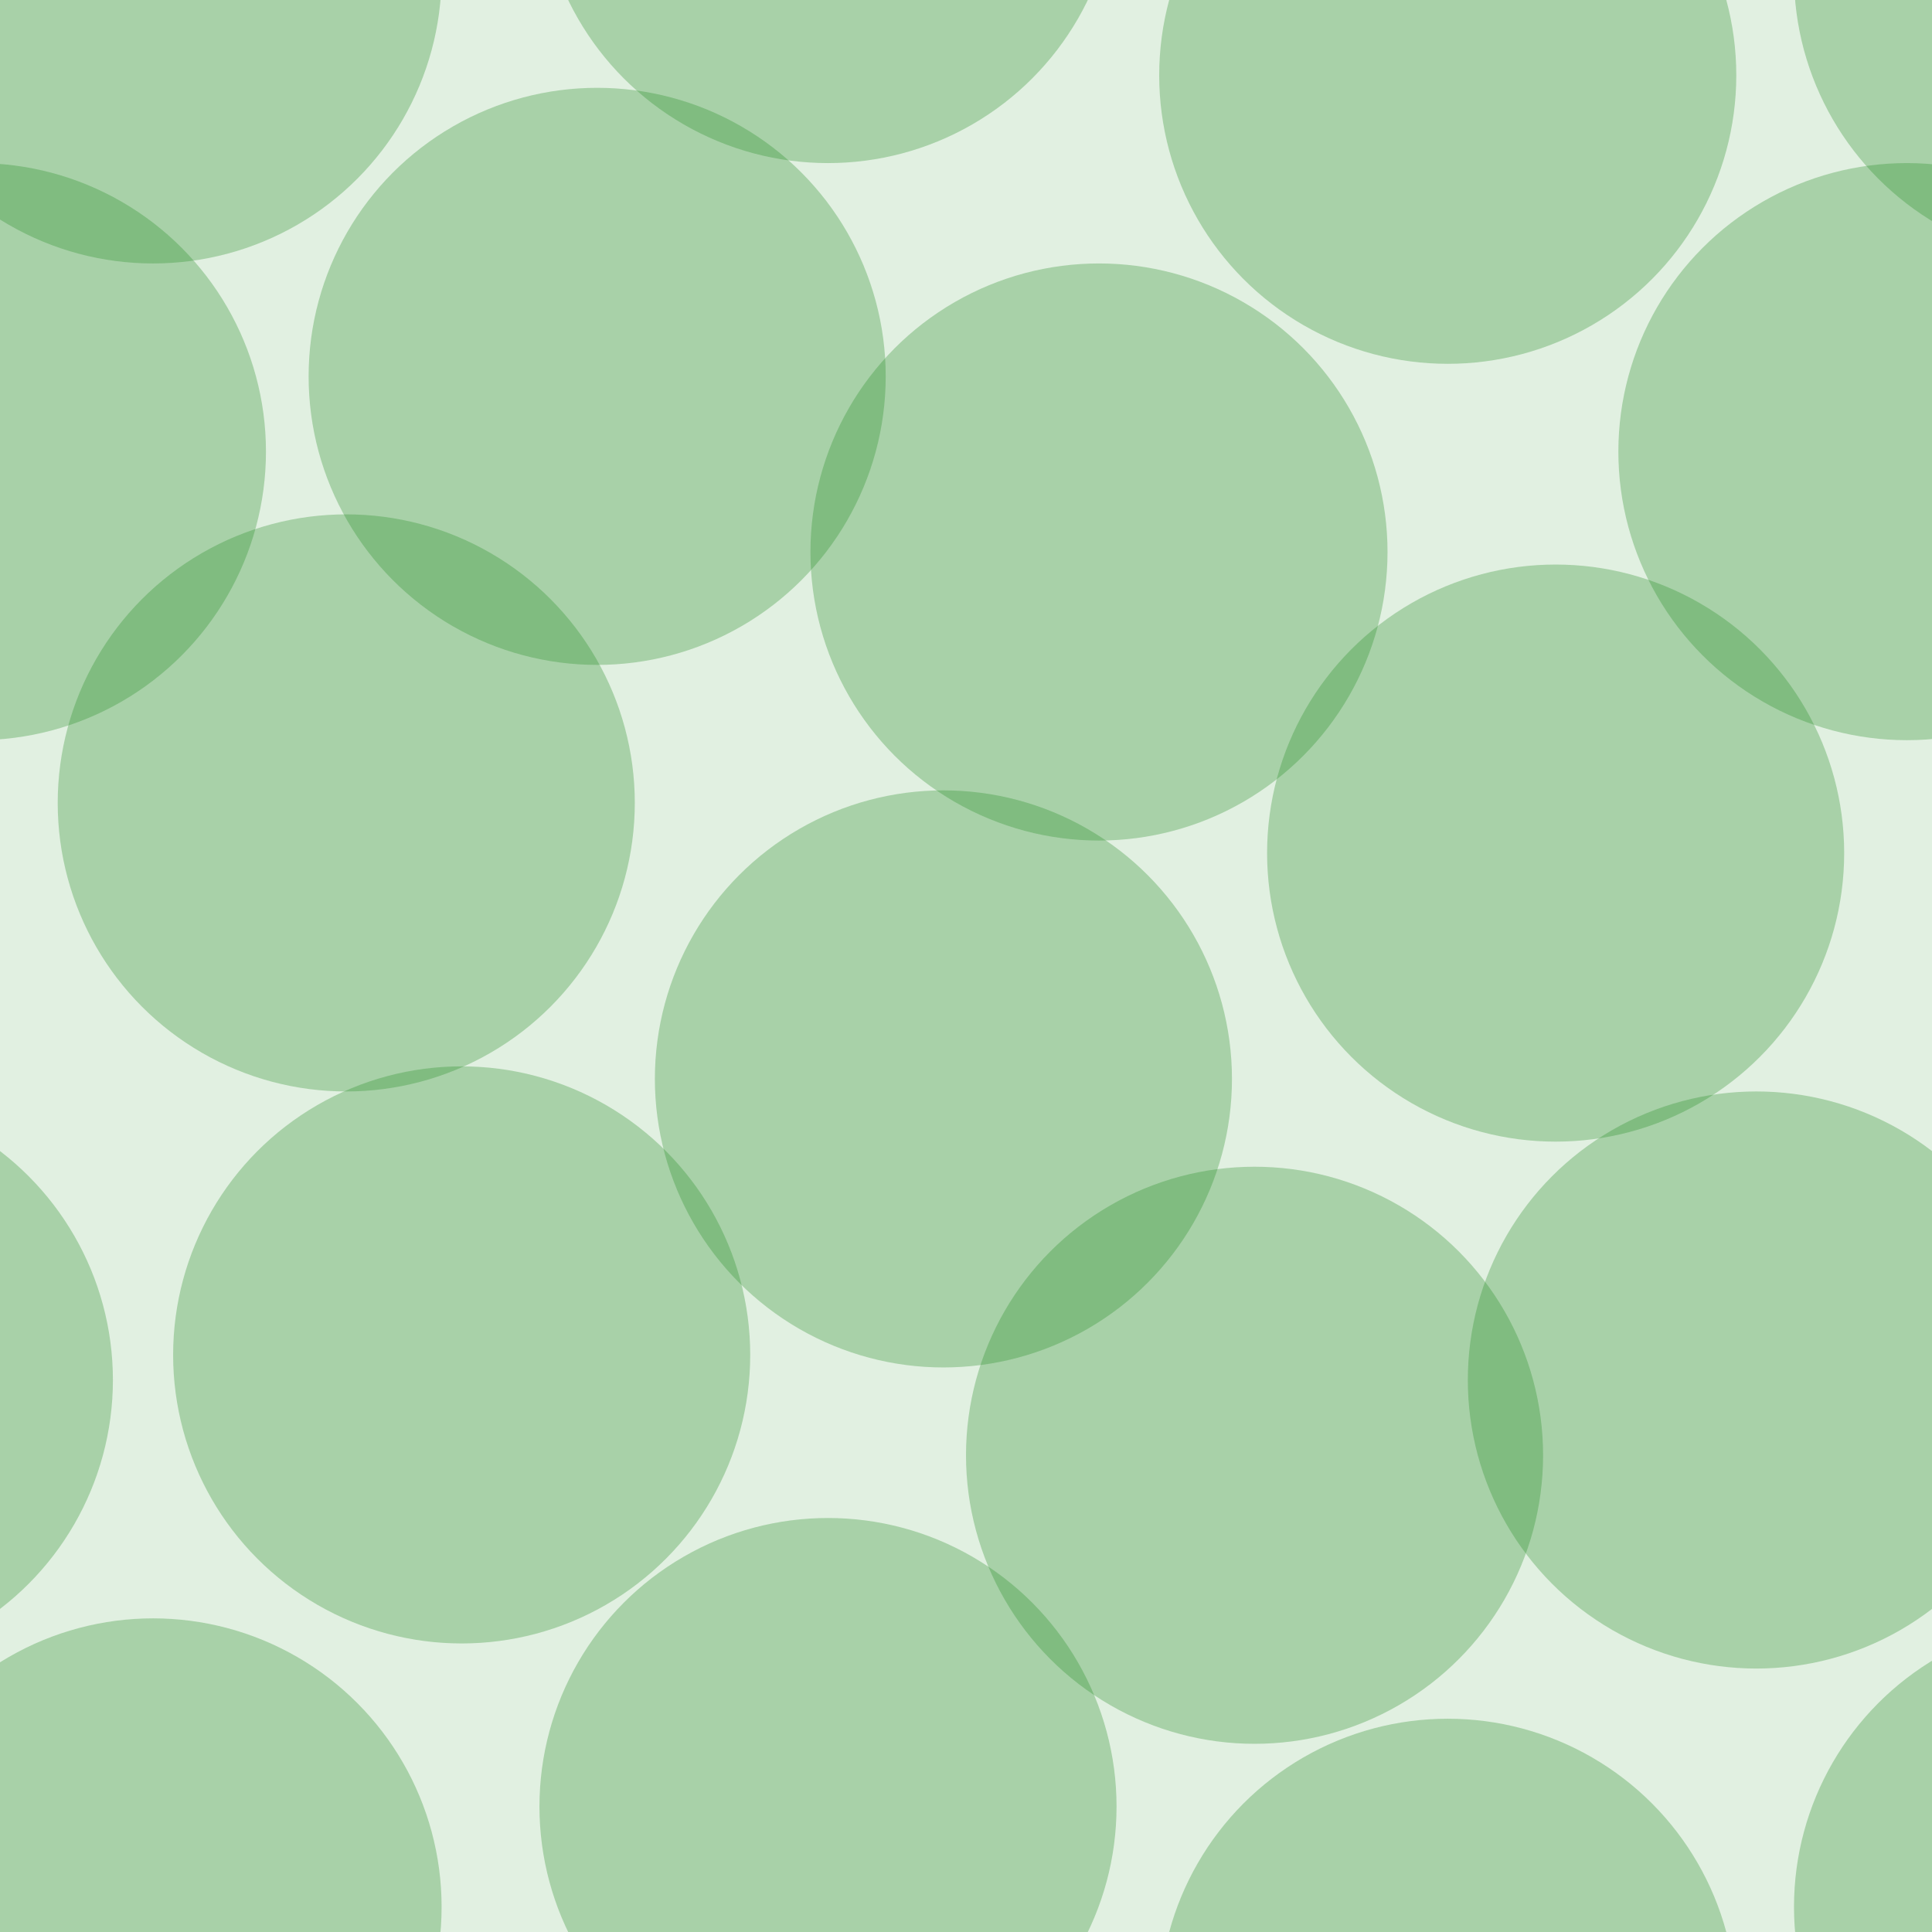 <svg xmlns="http://www.w3.org/2000/svg" width="77" height="77" viewBox="0 0 77 77"><g transform="translate(0-975)" color-rendering="auto" color-interpolation-filters="linearRGB" shape-rendering="auto" image-rendering="auto" fill-rule="evenodd" color-interpolation="sRGB" color="#000000"><path mix-blend-mode="normal" solid-color="#000000" fill-opacity=".12" isolation="auto" solid-opacity="1" fill="#008000" d="m0 975h77v77h-77z"/><g fill="#228b22" fill-opacity=".3"><circle cx="18.4" cy="1029" r="11.5"/><circle cx="50" cy="1033" r="11.5"/><circle cx="13.8" cy="1007" r="11.5"/><circle cx="37.6" cy="1018" r="11.5"/><circle cx="43.8" cy="997" r="11.5"/><circle cx="62" cy="1009" r="11.5"/><circle cx="23.8" cy="990" r="11.5"/><circle cx="-.9" cy="993" r="11.5"/><circle cx="76" cy="993" r="11.5"/><circle cx="57.7" cy="978" r="11.5"/><circle cx="57.7" cy="1055" r="11.5"/><circle cx="6.1" cy="1051" r="11.5"/><circle cx="6.1" cy="974" r="11.5"/><circle cx="70" cy="1030" r="11.5"/><circle cx="-7" cy="1030" r="11.5"/><circle cx="33" cy="1047" r="11.5"/><circle cx="33" cy="970" r="11.5"/><circle cx="83" cy="1051" r="11.5"/><circle cx="83" cy="974" r="11.5"/></g></g></svg>